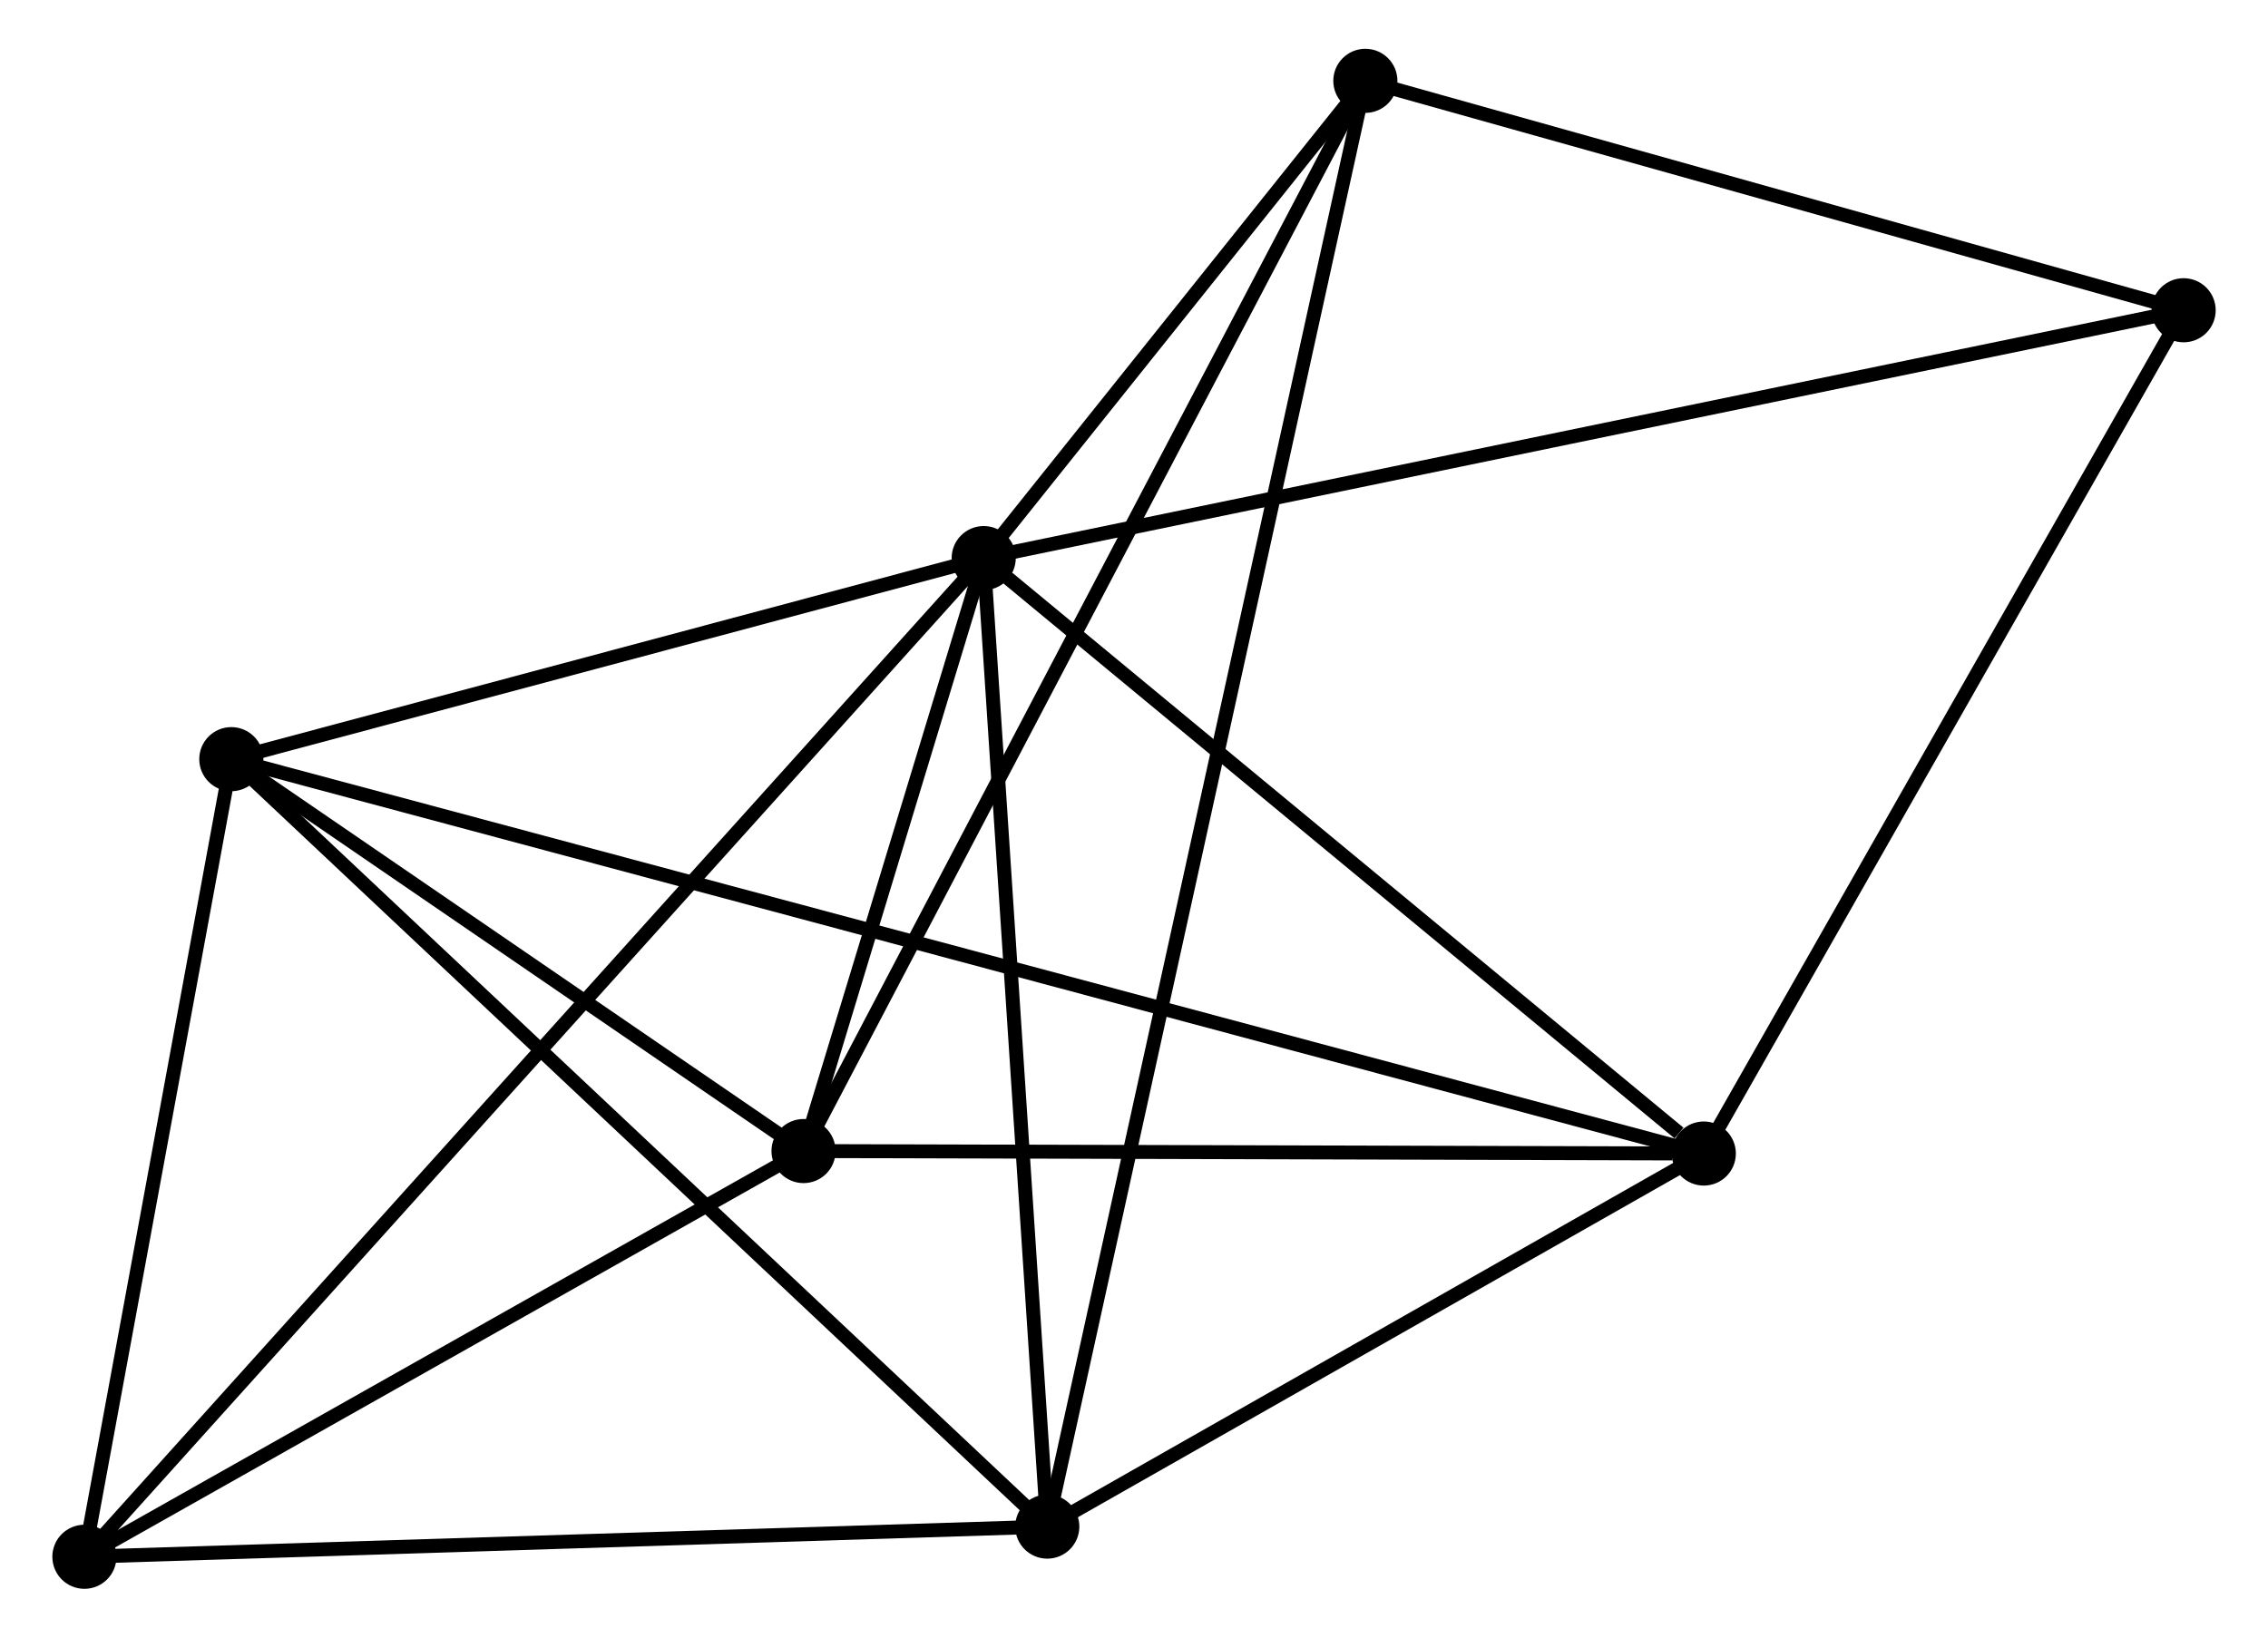 <?xml version="1.0" encoding="UTF-8" standalone="no"?>
<!DOCTYPE svg PUBLIC "-//W3C//DTD SVG 1.1//EN"
 "http://www.w3.org/Graphics/SVG/1.1/DTD/svg11.dtd">
<!-- Generated by graphviz version 2.36.0 (20140111.2315)
 -->
<!-- Title: %3 Pages: 1 -->
<svg width="162pt" height="117pt"
 viewBox="0.00 0.00 162.17 117.49" xmlns="http://www.w3.org/2000/svg" xmlns:xlink="http://www.w3.org/1999/xlink">
<g id="graph0" class="graph" transform="scale(1 1) rotate(0) translate(4 113.491)">
<title>%3</title>
<!-- 0 -->
<g id="node1" class="node"><title>0</title>
<ellipse fill="black" stroke="black" cx="66.305" cy="-73.45" rx="1.8" ry="1.8"/>
</g>
<!-- 1 -->
<g id="node2" class="node"><title>1</title>
<ellipse fill="black" stroke="black" cx="70.865" cy="-3.964" rx="1.8" ry="1.8"/>
</g>
<!-- 0&#45;&#45;1 -->
<g id="edge1" class="edge"><title>0&#45;&#45;1</title>
<path fill="none" stroke="black" d="M66.436,-71.445C67.102,-61.298 70.095,-15.698 70.742,-5.845"/>
</g>
<!-- 2 -->
<g id="node3" class="node"><title>2</title>
<ellipse fill="black" stroke="black" cx="53.382" cy="-30.908" rx="1.8" ry="1.8"/>
</g>
<!-- 0&#45;&#45;2 -->
<g id="edge2" class="edge"><title>0&#45;&#45;2</title>
<path fill="none" stroke="black" d="M65.749,-71.622C63.624,-64.624 56.018,-39.586 53.921,-32.682"/>
</g>
<!-- 3 -->
<g id="node4" class="node"><title>3</title>
<ellipse fill="black" stroke="black" cx="12.338" cy="-59.025" rx="1.8" ry="1.8"/>
</g>
<!-- 0&#45;&#45;3 -->
<g id="edge3" class="edge"><title>0&#45;&#45;3</title>
<path fill="none" stroke="black" d="M64.509,-72.97C56.316,-70.78 22.518,-61.746 14.196,-59.522"/>
</g>
<!-- 4 -->
<g id="node5" class="node"><title>4</title>
<ellipse fill="black" stroke="black" cx="117.955" cy="-30.73" rx="1.8" ry="1.8"/>
</g>
<!-- 0&#45;&#45;4 -->
<g id="edge4" class="edge"><title>0&#45;&#45;4</title>
<path fill="none" stroke="black" d="M68.023,-72.028C75.865,-65.543 108.213,-38.788 116.177,-32.201"/>
</g>
<!-- 5 -->
<g id="node6" class="node"><title>5</title>
<ellipse fill="black" stroke="black" cx="93.68" cy="-107.691" rx="1.8" ry="1.8"/>
</g>
<!-- 0&#45;&#45;5 -->
<g id="edge5" class="edge"><title>0&#45;&#45;5</title>
<path fill="none" stroke="black" d="M67.481,-74.921C71.984,-80.553 88.096,-100.707 92.539,-106.263"/>
</g>
<!-- 6 -->
<g id="node7" class="node"><title>6</title>
<ellipse fill="black" stroke="black" cx="1.8" cy="-1.8" rx="1.8" ry="1.8"/>
</g>
<!-- 0&#45;&#45;6 -->
<g id="edge6" class="edge"><title>0&#45;&#45;6</title>
<path fill="none" stroke="black" d="M64.957,-71.953C56.563,-62.629 11.513,-12.589 3.14,-3.288"/>
</g>
<!-- 7 -->
<g id="node8" class="node"><title>7</title>
<ellipse fill="black" stroke="black" cx="152.373" cy="-91.232" rx="1.8" ry="1.8"/>
</g>
<!-- 0&#45;&#45;7 -->
<g id="edge7" class="edge"><title>0&#45;&#45;7</title>
<path fill="none" stroke="black" d="M68.102,-73.821C79.303,-76.135 139.413,-88.554 150.586,-90.862"/>
</g>
<!-- 1&#45;&#45;3 -->
<g id="edge8" class="edge"><title>1&#45;&#45;3</title>
<path fill="none" stroke="black" d="M69.418,-5.325C61.392,-12.876 22.386,-49.573 13.95,-57.51"/>
</g>
<!-- 1&#45;&#45;4 -->
<g id="edge9" class="edge"><title>1&#45;&#45;4</title>
<path fill="none" stroke="black" d="M72.432,-4.854C79.581,-8.918 109.073,-25.682 116.334,-29.809"/>
</g>
<!-- 1&#45;&#45;5 -->
<g id="edge10" class="edge"><title>1&#45;&#45;5</title>
<path fill="none" stroke="black" d="M71.261,-5.764C74.031,-18.354 90.469,-93.089 93.273,-105.841"/>
</g>
<!-- 1&#45;&#45;6 -->
<g id="edge11" class="edge"><title>1&#45;&#45;6</title>
<path fill="none" stroke="black" d="M68.873,-3.901C58.787,-3.585 13.464,-2.165 3.67,-1.859"/>
</g>
<!-- 2&#45;&#45;3 -->
<g id="edge12" class="edge"><title>2&#45;&#45;3</title>
<path fill="none" stroke="black" d="M51.618,-32.116C44.867,-36.741 20.71,-53.29 14.05,-57.853"/>
</g>
<!-- 2&#45;&#45;4 -->
<g id="edge13" class="edge"><title>2&#45;&#45;4</title>
<path fill="none" stroke="black" d="M55.245,-30.903C64.509,-30.878 105.573,-30.765 115.695,-30.737"/>
</g>
<!-- 2&#45;&#45;5 -->
<g id="edge14" class="edge"><title>2&#45;&#45;5</title>
<path fill="none" stroke="black" d="M54.224,-32.512C59.468,-42.505 87.612,-96.129 92.843,-106.096"/>
</g>
<!-- 2&#45;&#45;6 -->
<g id="edge15" class="edge"><title>2&#45;&#45;6</title>
<path fill="none" stroke="black" d="M51.666,-29.94C43.834,-25.52 11.529,-7.29 3.576,-2.802"/>
</g>
<!-- 3&#45;&#45;4 -->
<g id="edge16" class="edge"><title>3&#45;&#45;4</title>
<path fill="none" stroke="black" d="M14.172,-58.534C26.991,-55.1 103.087,-34.714 116.071,-31.235"/>
</g>
<!-- 3&#45;&#45;6 -->
<g id="edge17" class="edge"><title>3&#45;&#45;6</title>
<path fill="none" stroke="black" d="M11.988,-57.121C10.388,-48.433 3.788,-12.594 2.163,-3.77"/>
</g>
<!-- 4&#45;&#45;7 -->
<g id="edge18" class="edge"><title>4&#45;&#45;7</title>
<path fill="none" stroke="black" d="M118.948,-32.476C123.974,-41.311 146.561,-81.014 151.442,-89.594"/>
</g>
<!-- 5&#45;&#45;7 -->
<g id="edge19" class="edge"><title>5&#45;&#45;7</title>
<path fill="none" stroke="black" d="M95.633,-107.143C104.544,-104.644 141.303,-94.336 150.353,-91.798"/>
</g>
</g>
</svg>
